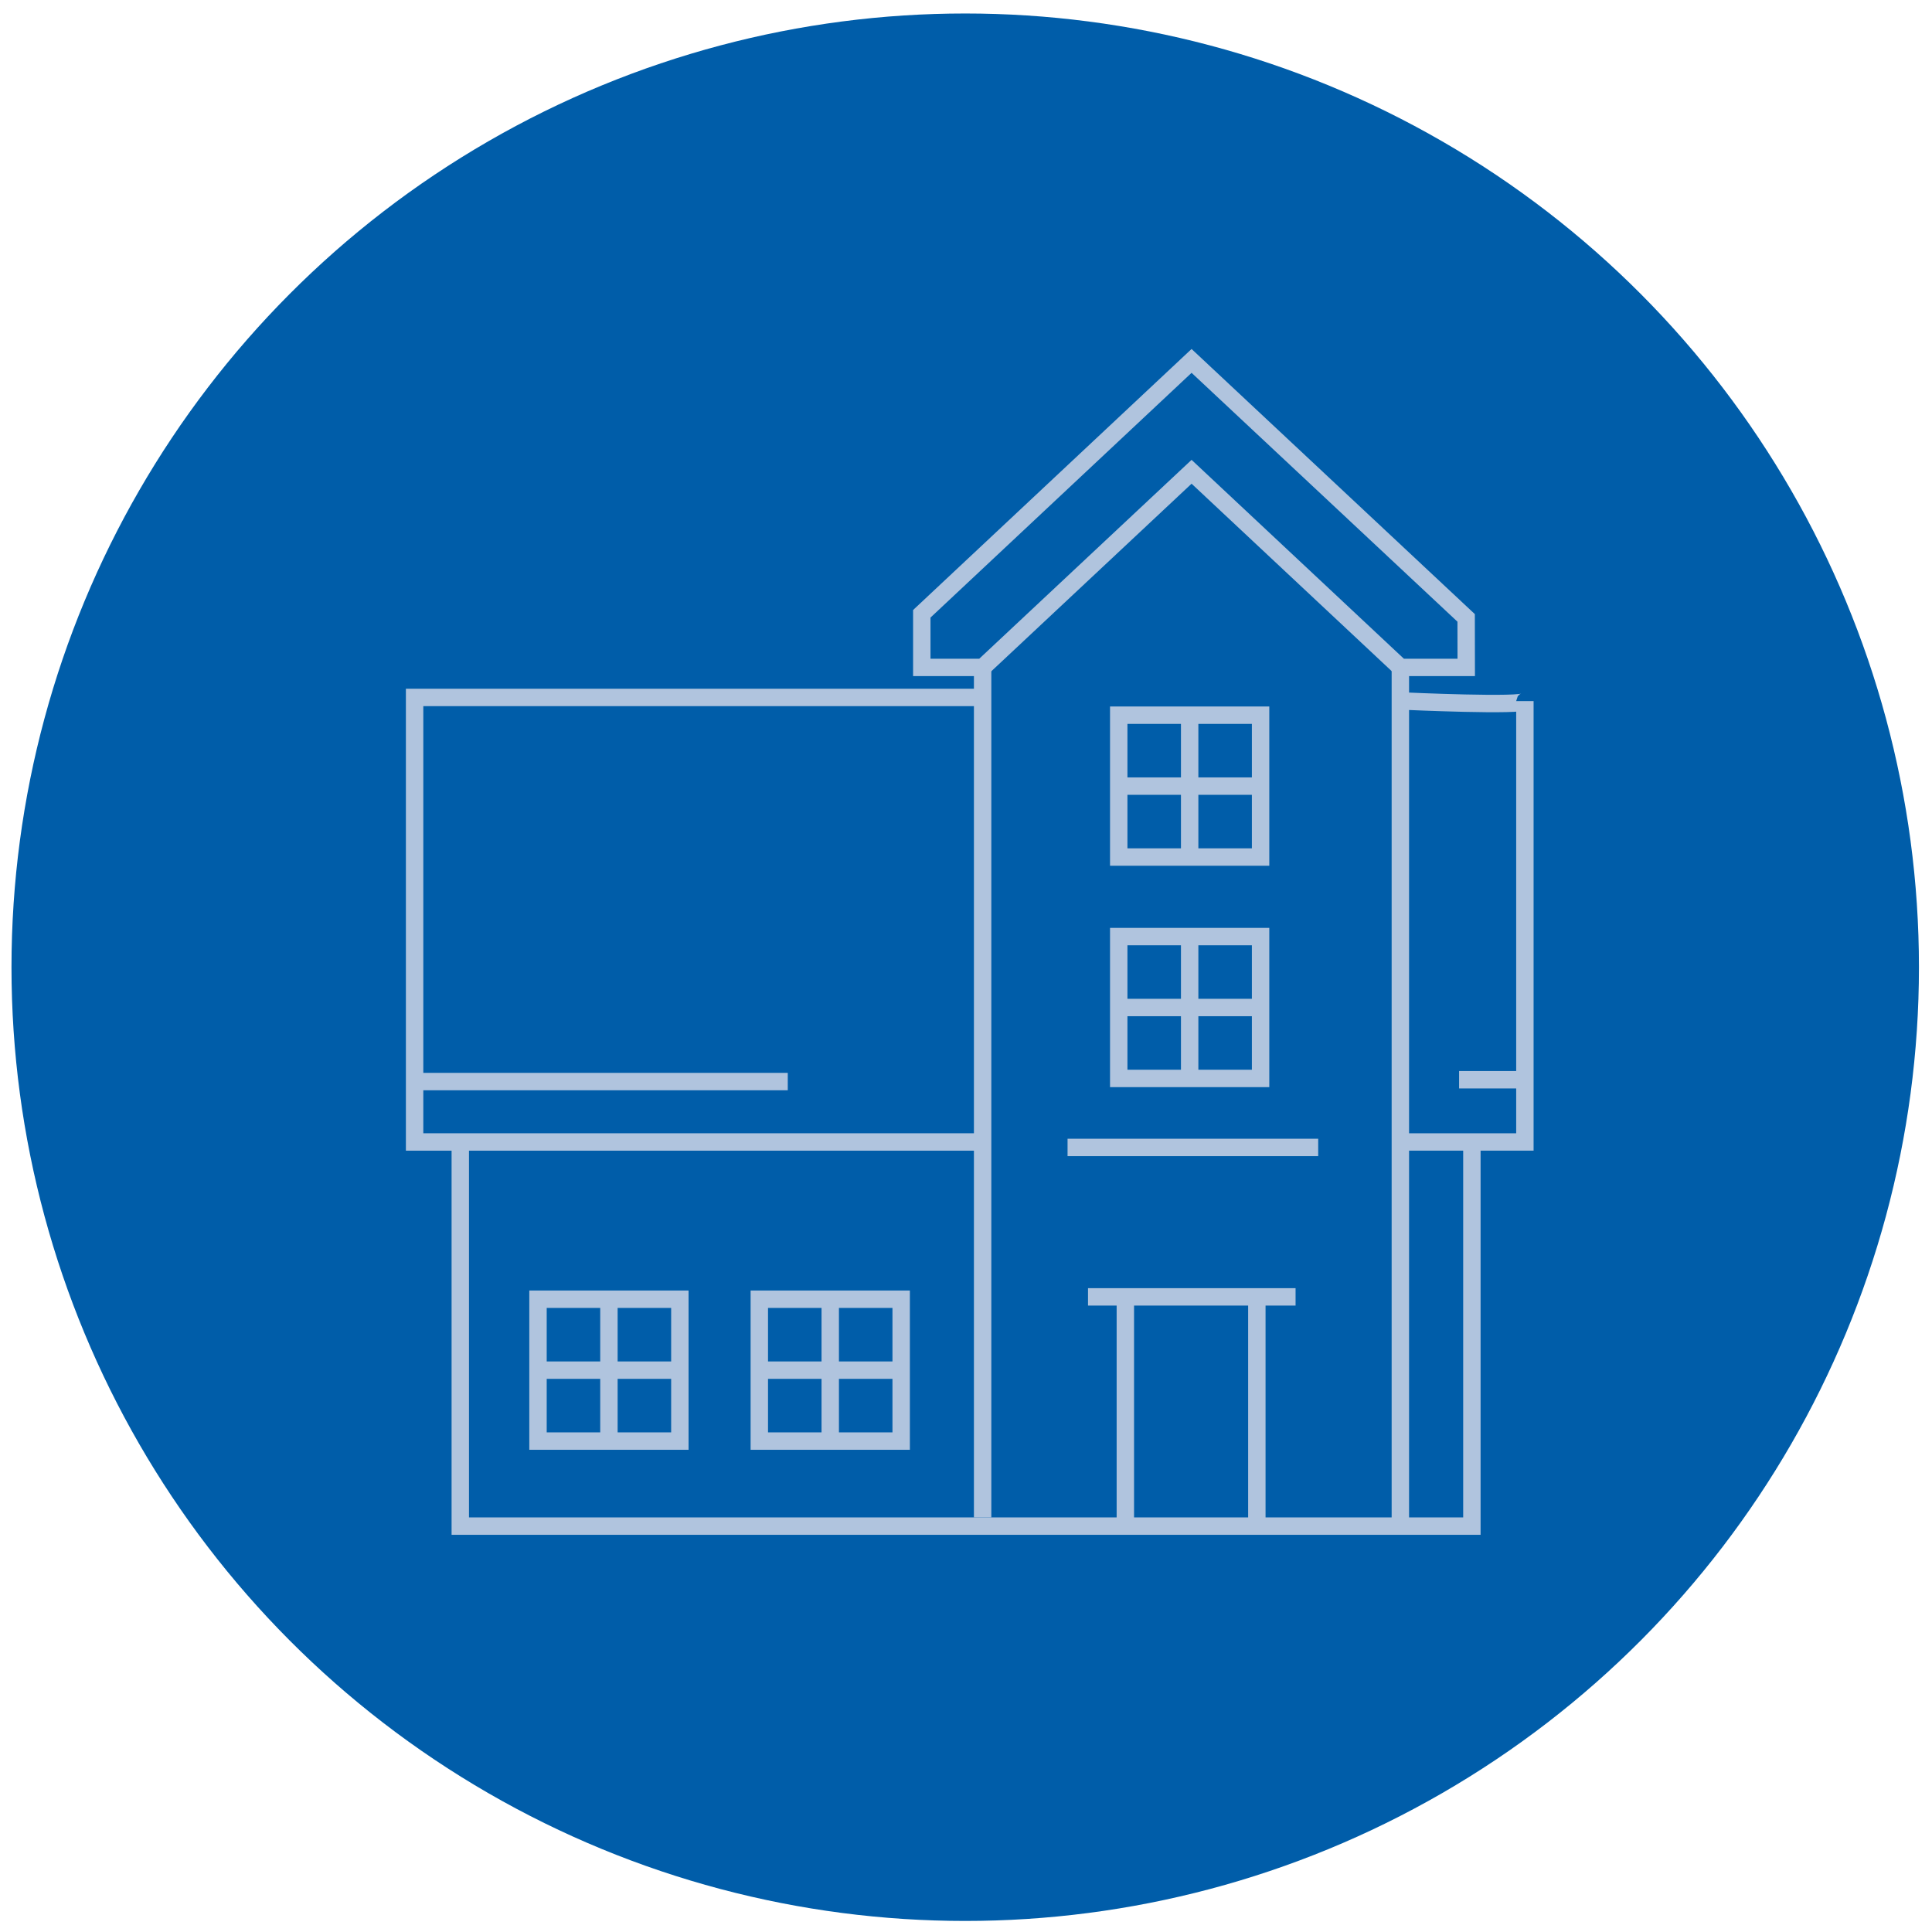 <svg id="Layer_2" data-name="Layer 2" xmlns="http://www.w3.org/2000/svg" viewBox="0 0 222 222">
	<defs>
		<style>.cls-1{fill:#005da9;}.cls-2{fill:none;stroke:#b0c4de;stroke-miterlimit:10;stroke-width:2px;}</style>
	</defs>
	<circle class="cls-1" cx="110.91" cy="111.14" r="109.59"/>
	<path class="cls-2" d="M168.47,71,136.92,41.47l-31,29.06v6.16h7l24-22.48,24,22.48h7.56Z"/>
	<line class="cls-2" x1="112.91" y1="76.69" x2="112.91" y2="174.36"/>
	<line class="cls-2" x1="160.91" y1="76.69" x2="160.91" y2="174.65"/>
	<rect class="cls-2" x="128.55" y="82.18" width="16.3" height="16.3"/>
	<line class="cls-2" x1="128.47" y1="90.33" x2="144.92" y2="90.33"/>
	<line class="cls-2" x1="136.7" y1="82.26" x2="136.7" y2="98.41"/>
	<rect class="cls-2" x="128.55" y="107.62" width="16.3" height="16.3"/>
	<line class="cls-2" x1="128.47" y1="115.77" x2="144.92" y2="115.77"/>
	<line class="cls-2" x1="136.7" y1="107.69" x2="136.7" y2="123.84"/>
	<line class="cls-2" x1="125.02" y1="149.02" x2="148.87" y2="149.02"/>
	<path class="cls-2" d="M129.31,174.65V149.47"/>
	<path class="cls-2" d="M144.42,174.65V149.47"/>
	<rect class="cls-2" x="87.25" y="149.29" width="16.3" height="16.3"/>
	<line class="cls-2" x1="87.18" y1="157.44" x2="103.62" y2="157.44"/>
	<line class="cls-2" x1="95.4" y1="149.37" x2="95.4" y2="165.52"/>
	<rect class="cls-2" x="61.82" y="149.29" width="16.3" height="16.3"/>
	<line class="cls-2" x1="61.74" y1="157.44" x2="78.19" y2="157.44"/>
	<line class="cls-2" x1="69.97" y1="149.37" x2="69.97" y2="165.52"/>
	<polyline class="cls-2" points="52.89 131.43 52.89 175.36 169.13 175.36 169.13 132.06"/>
	<path class="cls-2" d="M161.56,131.22h13.66V80.56c0,.63-13.87,0-13.87,0"/>
	<line class="cls-2" x1="122.67" y1="131.85" x2="151.47" y2="131.85"/>
	<polyline class="cls-2" points="112.8 80.14 47.64 80.14 47.64 131.22 112.8 131.22"/>
	<line class="cls-2" x1="47.85" y1="124.28" x2="90.52" y2="124.28"/>
	<line class="cls-2" x1="167.66" y1="124.07" x2="174.8" y2="124.07"/>
</svg>
